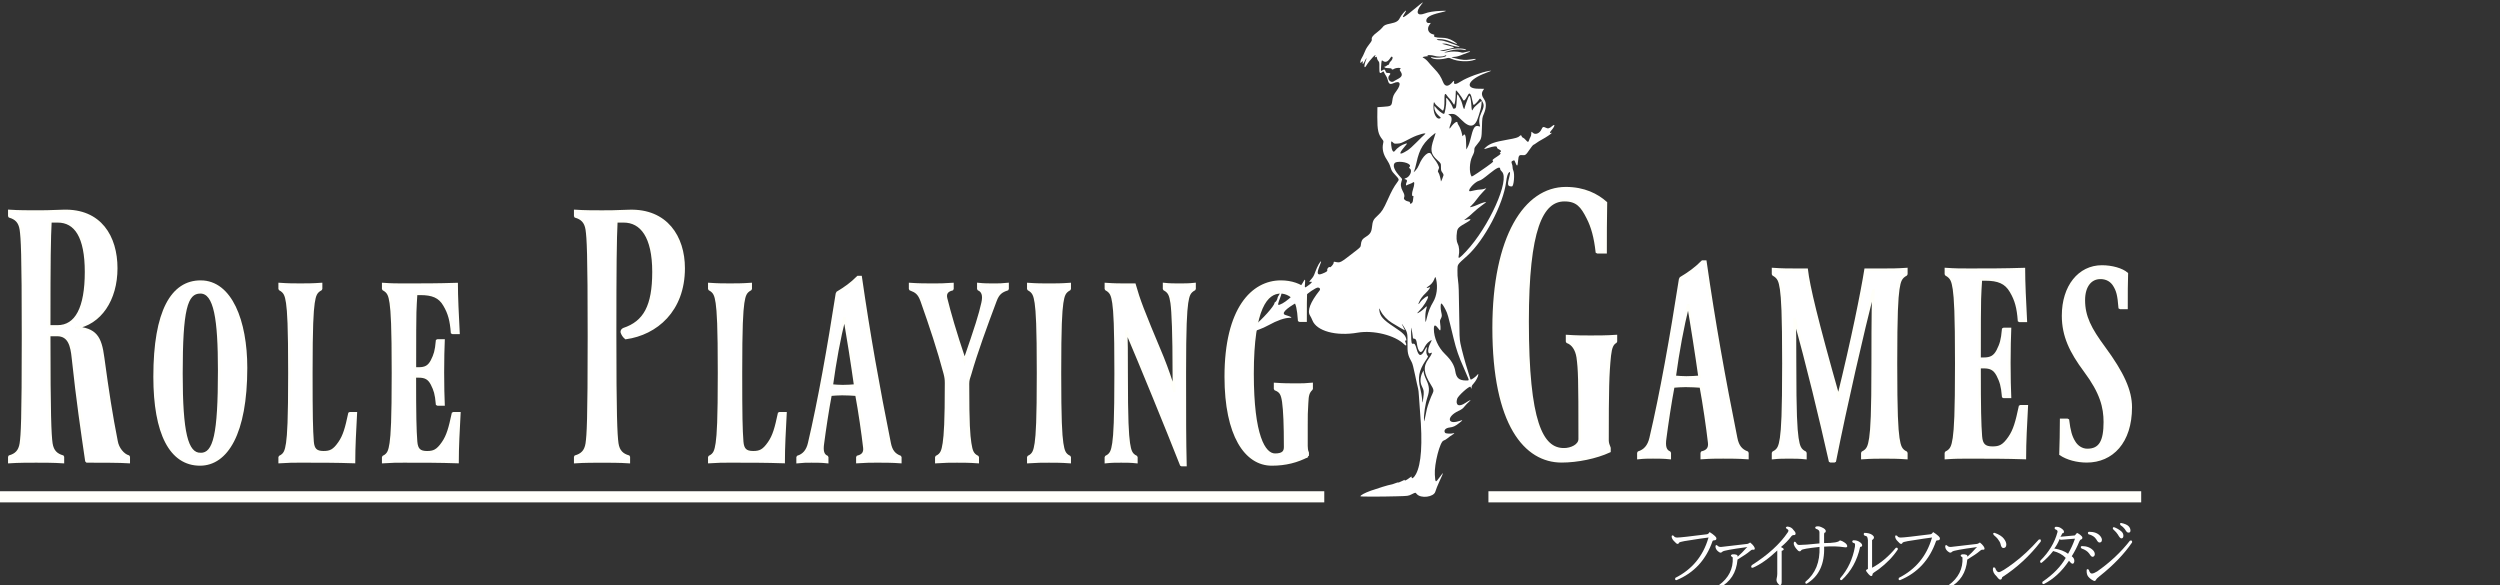 <?xml version="1.0" encoding="UTF-8" standalone="no"?>
<svg
   xmlns:dc="http://purl.org/dc/elements/1.1/"
   xmlns:cc="http://creativecommons.org/ns#"
   xmlns:rdf="http://www.w3.org/1999/02/22-rdf-syntax-ns#"
   xmlns:svg="http://www.w3.org/2000/svg"
   xmlns="http://www.w3.org/2000/svg"
   xmlns:sodipodi="http://sodipodi.sourceforge.net/DTD/sodipodi-0.dtd"
   xmlns:inkscape="http://www.inkscape.org/namespaces/inkscape"
   id="svg8"
   version="1.1"
   viewBox="0 0 108.479 25.4"
   height="96"
   width="410"
   sodipodi:docname="rpgs.svg"
   inkscape:version="0.92.4 (5da689c313, 2019-01-14)">
  <rect x="0" y="0" width="108.479" height="25.4" fill="#333333" stroke="none"/>
  <sodipodi:namedview
     pagecolor="#ffffff"
     bordercolor="#666666"
     borderopacity="1"
     objecttolerance="10"
     gridtolerance="10"
     guidetolerance="10"
     inkscape:pageopacity="0"
     inkscape:pageshadow="2"
     inkscape:window-width="1920"
     inkscape:window-height="1028"
     id="namedview38"
     showgrid="false"
     inkscape:pagecheckerboard="true"
     inkscape:zoom="0.655"
     inkscape:cx="36.641221"
     inkscape:cy="75"
     inkscape:window-x="0"
     inkscape:window-y="28"
     inkscape:window-maximized="1"
     inkscape:current-layer="svg8" />
  <defs
     id="defs2" />
  <g
     transform="matrix(0.882,0,0,0.882,-0.149,-229.848)"
     id="layer1">
    <g
       transform="matrix(1.25,0,0,1.25,-2.846,-70.978)"
       id="text12"
       style="font-style:normal;font-variant:normal;font-weight:normal;font-stretch:extra-condensed;font-size:11.991px;line-height:1.25;font-family:Ferrum;-inkscape-font-specification:'Ferrum, Extra-Condensed';font-variant-ligatures:normal;font-variant-caps:normal;font-variant-numeric:normal;font-feature-settings:normal;text-align:start;letter-spacing:0px;word-spacing:0px;writing-mode:lr-tb;text-anchor:start;fill:#ffffff;fill-opacity:1;stroke:#fffff9;stroke-width:0.1;stroke-miterlimit:4;stroke-dasharray:none;stroke-opacity:1"
       aria-label="Role Playing ">
      <path
         id="path832"
         style="font-style:normal;font-variant:normal;font-weight:normal;font-stretch:extra-condensed;font-size:11.991px;font-family:Ferrum;-inkscape-font-specification:'Ferrum, Extra-Condensed';font-variant-ligatures:normal;font-variant-caps:normal;font-variant-numeric:normal;font-feature-settings:normal;text-align:start;writing-mode:lr-tb;text-anchor:start;fill:#ffffff;stroke:#fffff9;stroke-width:0.1;stroke-miterlimit:4;stroke-dasharray:none;stroke-opacity:1"
         d="m 7.466,283.229 c -0.204,-0.06 -0.42,-0.312 -0.468,-0.6 -0.204,-1.031 -0.348,-1.955 -0.528,-3.286 -0.108,-0.827 -0.3,-1.127 -1.091,-1.187 0.971,-0.156 1.607,-1.091 1.607,-2.338 0,-1.235 -0.624,-2.302 -2.086,-2.254 -0.552,0.024 -0.827,0.024 -1.067,0.024 -0.252,0 -0.719,0 -1.055,-0.024 v 0.192 l 0.012,0.024 c 0.24,0.072 0.396,0.204 0.444,0.516 0.048,0.348 0.084,0.851 0.084,4.209 0,3.358 -0.036,3.861 -0.084,4.209 -0.048,0.312 -0.204,0.444 -0.444,0.516 l -0.012,0.024 v 0.192 c 0.336,-0.024 0.803,-0.024 1.055,-0.024 0.252,0 0.719,0 1.055,0.024 v -0.192 l -0.012,-0.024 C 4.636,283.157 4.48,283.025 4.432,282.714 4.384,282.366 4.348,281.611 4.348,278.445 h 0.312 c 0.48,0 0.576,0.432 0.624,0.911 0.18,1.691 0.36,2.89 0.528,4.041 l 0.024,0.024 c 0.48,0 1.307,0 1.643,0.024 v -0.192 z M 4.672,278.109 H 4.348 c 0,-2.674 0.012,-3.441 0.048,-4.137 h 0.288 c 0.695,0 1.115,0.6 1.115,1.991 0,1.415 -0.384,2.146 -1.127,2.146 z"
         inkscape:connector-curvature="0" />
      <path
         id="path834"
         style="font-style:normal;font-variant:normal;font-weight:normal;font-stretch:extra-condensed;font-size:11.991px;font-family:Ferrum;-inkscape-font-specification:'Ferrum, Extra-Condensed';font-variant-ligatures:normal;font-variant-caps:normal;font-variant-numeric:normal;font-feature-settings:normal;text-align:start;writing-mode:lr-tb;text-anchor:start;fill:#ffffff;stroke:#fffff9;stroke-width:0.1;stroke-miterlimit:4;stroke-dasharray:none;stroke-opacity:1"
         d="m 10.308,276.346 c -1.115,0 -1.811,1.151 -1.811,3.741 0,2.242 0.636,3.453 1.787,3.453 1.043,0 1.811,-1.211 1.811,-3.801 0,-1.847 -0.6,-3.393 -1.787,-3.393 z m 0,6.787 c -0.552,0 -0.755,-0.851 -0.755,-3.166 0,-2.506 0.18,-3.202 0.743,-3.202 0.588,0 0.743,1.067 0.743,3.082 0,2.506 -0.18,3.286 -0.731,3.286 z"
         inkscape:connector-curvature="0" />
      <path
         id="path836"
         style="font-style:normal;font-variant:normal;font-weight:normal;font-stretch:extra-condensed;font-size:11.991px;font-family:Ferrum;-inkscape-font-specification:'Ferrum, Extra-Condensed';font-variant-ligatures:normal;font-variant-caps:normal;font-variant-numeric:normal;font-feature-settings:normal;text-align:start;writing-mode:lr-tb;text-anchor:start;fill:#ffffff;stroke:#fffff9;stroke-width:0.1;stroke-miterlimit:4;stroke-dasharray:none;stroke-opacity:1"
         d="m 14.234,283.421 c 0.791,0 1.403,0 2.11,0.024 0,-0.588 0.036,-1.247 0.072,-1.919 H 16.189 l -0.024,0.012 c -0.12,0.564 -0.204,0.875 -0.396,1.151 -0.216,0.312 -0.36,0.372 -0.624,0.372 -0.288,0 -0.408,-0.108 -0.432,-0.42 -0.036,-0.48 -0.048,-0.995 -0.048,-2.698 0,-1.883 0.036,-2.41 0.084,-2.758 0.048,-0.312 0.096,-0.432 0.288,-0.54 l 0.012,-0.024 v -0.18 c -0.336,0.024 -0.564,0.024 -0.815,0.024 -0.252,0 -0.48,0 -0.815,-0.024 v 0.18 l 0.012,0.024 c 0.192,0.108 0.24,0.228 0.288,0.54 0.048,0.348 0.084,0.875 0.084,2.758 0,1.883 -0.036,2.41 -0.084,2.758 -0.048,0.312 -0.096,0.444 -0.288,0.54 l -0.012,0.024 v 0.18 c 0.336,-0.024 0.564,-0.024 0.815,-0.024 z"
         inkscape:connector-curvature="0" />
      <path
         id="path838"
         style="font-style:normal;font-variant:normal;font-weight:normal;font-stretch:extra-condensed;font-size:11.991px;font-family:Ferrum;-inkscape-font-specification:'Ferrum, Extra-Condensed';font-variant-ligatures:normal;font-variant-caps:normal;font-variant-numeric:normal;font-feature-settings:normal;text-align:start;writing-mode:lr-tb;text-anchor:start;fill:#ffffff;stroke:#fffff9;stroke-width:0.1;stroke-miterlimit:4;stroke-dasharray:none;stroke-opacity:1"
         d="m 18.309,276.466 c -0.252,0 -0.48,0 -0.815,-0.024 v 0.18 l 0.012,0.024 c 0.192,0.108 0.24,0.228 0.288,0.54 0.048,0.348 0.084,0.875 0.084,2.758 0,1.883 -0.036,2.41 -0.084,2.758 -0.048,0.312 -0.096,0.444 -0.288,0.54 l -0.012,0.024 v 0.18 c 0.336,-0.024 0.564,-0.024 0.815,-0.024 0.791,0 1.403,0 2.11,0.024 0,-0.588 0.036,-1.247 0.072,-1.919 h -0.228 l -0.024,0.012 c -0.12,0.564 -0.204,0.875 -0.396,1.151 -0.216,0.312 -0.36,0.372 -0.624,0.372 -0.288,0 -0.408,-0.108 -0.432,-0.42 -0.036,-0.48 -0.048,-0.983 -0.048,-2.566 h 0.156 c 0.252,0 0.396,0.072 0.516,0.3 0.12,0.24 0.168,0.384 0.204,0.791 l 0.024,0.012 h 0.228 c -0.012,-0.276 -0.024,-0.731 -0.024,-1.259 0,-0.528 0.012,-0.983 0.024,-1.259 h -0.228 l -0.024,0.012 c -0.036,0.408 -0.084,0.552 -0.204,0.791 -0.12,0.228 -0.264,0.3 -0.516,0.3 H 18.741 c 0,-2.674 0.012,-2.242 0.048,-2.938 h 0.168 c 0.468,0 0.755,0.108 0.947,0.444 0.192,0.324 0.264,0.612 0.3,1.079 l 0.024,0.012 h 0.228 c -0.036,-0.671 -0.072,-1.463 -0.072,-1.919 -0.743,0.024 -1.331,0.024 -2.074,0.024 z"
         inkscape:connector-curvature="0" />
      <path
         id="path840"
         style="font-style:normal;font-variant:normal;font-weight:normal;font-stretch:extra-condensed;font-size:11.991px;font-family:Ferrum;-inkscape-font-specification:'Ferrum, Extra-Condensed';font-variant-ligatures:normal;font-variant-caps:normal;font-variant-numeric:normal;font-feature-settings:normal;text-align:start;writing-mode:lr-tb;text-anchor:start;fill:#ffffff;stroke:#fffff9;stroke-width:0.1;stroke-miterlimit:4;stroke-dasharray:none;stroke-opacity:1"
         d="m 26.621,278.445 c 0,-2.674 0.012,-3.777 0.048,-4.473 h 0.288 c 0.695,0 1.175,0.6 1.175,1.991 0,1.343 -0.348,1.979 -1.175,2.254 -0.048,0.024 -0.084,0.072 -0.072,0.12 0.036,0.096 0.072,0.156 0.156,0.228 1.199,-0.168 2.278,-1.079 2.278,-2.746 0,-1.235 -0.683,-2.302 -2.146,-2.254 -0.552,0.024 -0.827,0.024 -1.067,0.024 -0.252,0 -0.719,0 -1.055,-0.024 v 0.192 l 0.012,0.024 c 0.24,0.072 0.396,0.204 0.444,0.516 0.048,0.348 0.084,0.851 0.084,4.209 0,3.358 -0.036,3.861 -0.084,4.209 -0.048,0.312 -0.204,0.444 -0.444,0.516 l -0.012,0.024 v 0.192 c 0.336,-0.024 0.803,-0.024 1.055,-0.024 0.252,0 0.719,0 1.055,0.024 v -0.192 l -0.012,-0.024 c -0.24,-0.072 -0.396,-0.204 -0.444,-0.516 -0.048,-0.348 -0.084,-1.103 -0.084,-4.269 z"
         inkscape:connector-curvature="0" />
      <path
         id="path842"
         style="font-style:normal;font-variant:normal;font-weight:normal;font-stretch:extra-condensed;font-size:11.991px;font-family:Ferrum;-inkscape-font-specification:'Ferrum, Extra-Condensed';font-variant-ligatures:normal;font-variant-caps:normal;font-variant-numeric:normal;font-feature-settings:normal;text-align:start;writing-mode:lr-tb;text-anchor:start;fill:#ffffff;stroke:#fffff9;stroke-width:0.1;stroke-miterlimit:4;stroke-dasharray:none;stroke-opacity:1"
         d="m 31.144,283.421 c 0.791,0 1.403,0 2.11,0.024 0,-0.588 0.036,-1.247 0.072,-1.919 H 33.098 l -0.024,0.012 c -0.12,0.564 -0.204,0.875 -0.396,1.151 -0.216,0.312 -0.36,0.372 -0.624,0.372 -0.288,0 -0.408,-0.108 -0.432,-0.42 -0.036,-0.48 -0.048,-0.995 -0.048,-2.698 0,-1.883 0.036,-2.41 0.084,-2.758 0.048,-0.312 0.096,-0.432 0.288,-0.54 l 0.012,-0.024 v -0.18 c -0.336,0.024 -0.564,0.024 -0.815,0.024 -0.252,0 -0.48,0 -0.815,-0.024 v 0.18 l 0.012,0.024 c 0.192,0.108 0.24,0.228 0.288,0.54 0.048,0.348 0.084,0.875 0.084,2.758 0,1.883 -0.036,2.41 -0.084,2.758 -0.048,0.312 -0.096,0.444 -0.288,0.54 l -0.012,0.024 v 0.18 c 0.336,-0.024 0.564,-0.024 0.815,-0.024 z"
         inkscape:connector-curvature="0" />
      <path
         id="path844"
         style="font-style:normal;font-variant:normal;font-weight:normal;font-stretch:extra-condensed;font-size:11.991px;font-family:Ferrum;-inkscape-font-specification:'Ferrum, Extra-Condensed';font-variant-ligatures:normal;font-variant-caps:normal;font-variant-numeric:normal;font-feature-settings:normal;text-align:start;writing-mode:lr-tb;text-anchor:start;fill:#ffffff;stroke:#fffff9;stroke-width:0.1;stroke-miterlimit:4;stroke-dasharray:none;stroke-opacity:1"
         d="m 37.833,283.241 c -0.216,-0.084 -0.348,-0.228 -0.408,-0.54 -0.444,-2.206 -0.815,-4.281 -1.139,-6.535 h -0.108 c -0.264,0.264 -0.504,0.432 -0.803,0.612 l -0.024,0.048 c -0.324,2.086 -0.707,4.245 -1.091,5.876 -0.072,0.312 -0.228,0.468 -0.444,0.54 l -0.012,0.024 v 0.18 c 0.216,-0.024 0.348,-0.024 0.54,-0.024 0.192,0 0.408,0 0.624,0.024 v -0.18 l -0.012,-0.024 c -0.156,-0.072 -0.204,-0.228 -0.156,-0.54 0.06,-0.468 0.192,-1.355 0.3,-1.907 0.156,-0.012 0.288,-0.024 0.456,-0.024 0.204,0 0.408,0.012 0.564,0.024 0.12,0.636 0.252,1.559 0.312,2.086 0.024,0.204 -0.072,0.312 -0.264,0.36 l -0.012,0.024 v 0.18 c 0.336,-0.024 0.54,-0.024 0.791,-0.024 0.252,0 0.564,0 0.899,0.024 v -0.18 z m -2.254,-2.782 c -0.144,0 -0.3,-0.012 -0.432,-0.024 0.132,-0.959 0.288,-1.823 0.504,-2.686 0.12,0.683 0.312,1.907 0.42,2.686 -0.156,0.012 -0.3,0.024 -0.492,0.024 z"
         inkscape:connector-curvature="0" />
      <path
         id="path846"
         style="font-style:normal;font-variant:normal;font-weight:normal;font-stretch:extra-condensed;font-size:11.991px;font-family:Ferrum;-inkscape-font-specification:'Ferrum, Extra-Condensed';font-variant-ligatures:normal;font-variant-caps:normal;font-variant-numeric:normal;font-feature-settings:normal;text-align:start;writing-mode:lr-tb;text-anchor:start;fill:#ffffff;stroke:#fffff9;stroke-width:0.1;stroke-miterlimit:4;stroke-dasharray:none;stroke-opacity:1"
         d="m 41.528,276.466 c -0.192,0 -0.396,0 -0.612,-0.024 v 0.18 l 0.012,0.024 c 0.156,0.072 0.228,0.228 0.156,0.54 -0.108,0.48 -0.24,0.899 -0.707,2.254 -0.384,-1.139 -0.588,-1.859 -0.731,-2.434 -0.048,-0.204 0.048,-0.312 0.24,-0.36 l 0.012,-0.024 v -0.18 c -0.336,0.024 -0.516,0.024 -0.767,0.024 -0.252,0 -0.564,0 -0.899,-0.024 v 0.18 l 0.012,0.024 c 0.216,0.084 0.336,0.156 0.444,0.456 0.36,1.019 0.66,1.919 0.911,2.866 0.036,0.144 0.048,0.228 0.048,0.372 0,1.535 -0.036,2.027 -0.084,2.362 -0.048,0.312 -0.096,0.444 -0.288,0.54 l -0.012,0.024 v 0.18 c 0.336,-0.024 0.564,-0.024 0.815,-0.024 0.252,0 0.48,0 0.815,0.024 v -0.18 l -0.012,-0.024 c -0.192,-0.096 -0.24,-0.228 -0.288,-0.54 -0.048,-0.336 -0.084,-0.695 -0.084,-2.338 0,-0.156 0.036,-0.228 0.084,-0.384 0.252,-0.875 0.612,-1.859 0.995,-2.878 0.108,-0.3 0.252,-0.384 0.468,-0.456 l 0.012,-0.024 v -0.18 c -0.216,0.024 -0.348,0.024 -0.54,0.024 z"
         inkscape:connector-curvature="0" />
      <path
         id="path848"
         style="font-style:normal;font-variant:normal;font-weight:normal;font-stretch:extra-condensed;font-size:11.991px;font-family:Ferrum;-inkscape-font-specification:'Ferrum, Extra-Condensed';font-variant-ligatures:normal;font-variant-caps:normal;font-variant-numeric:normal;font-feature-settings:normal;text-align:start;writing-mode:lr-tb;text-anchor:start;fill:#ffffff;stroke:#fffff9;stroke-width:0.1;stroke-miterlimit:4;stroke-dasharray:none;stroke-opacity:1"
         d="m 44.129,279.944 c 0,-1.883 0.036,-2.41 0.084,-2.758 0.048,-0.312 0.096,-0.432 0.288,-0.54 l 0.012,-0.024 v -0.18 c -0.336,0.024 -0.564,0.024 -0.815,0.024 -0.252,0 -0.48,0 -0.815,-0.024 v 0.18 l 0.012,0.024 c 0.192,0.108 0.24,0.228 0.288,0.54 0.048,0.348 0.084,0.875 0.084,2.758 0,1.883 -0.036,2.41 -0.084,2.758 -0.048,0.312 -0.096,0.444 -0.288,0.54 l -0.012,0.024 v 0.18 c 0.336,-0.024 0.564,-0.024 0.815,-0.024 0.252,0 0.48,0 0.815,0.024 v -0.18 l -0.012,-0.024 c -0.192,-0.096 -0.24,-0.228 -0.288,-0.54 -0.048,-0.348 -0.084,-0.875 -0.084,-2.758 z"
         inkscape:connector-curvature="0" />
      <path
         id="path850"
         style="font-style:normal;font-variant:normal;font-weight:normal;font-stretch:extra-condensed;font-size:11.991px;font-family:Ferrum;-inkscape-font-specification:'Ferrum, Extra-Condensed';font-variant-ligatures:normal;font-variant-caps:normal;font-variant-numeric:normal;font-feature-settings:normal;text-align:start;writing-mode:lr-tb;text-anchor:start;fill:#ffffff;stroke:#fffff9;stroke-width:0.1;stroke-miterlimit:4;stroke-dasharray:none;stroke-opacity:1"
         d="m 46.752,276.466 c -0.252,0 -0.48,0 -0.815,-0.024 v 0.18 l 0.012,0.024 c 0.192,0.108 0.24,0.228 0.288,0.54 0.048,0.348 0.084,0.875 0.084,2.758 0,1.883 -0.036,2.41 -0.084,2.758 -0.048,0.312 -0.096,0.444 -0.288,0.54 l -0.012,0.024 v 0.18 c 0.216,-0.024 0.408,-0.024 0.6,-0.024 0.192,0 0.384,0 0.6,0.024 v -0.18 l -0.012,-0.024 c -0.192,-0.096 -0.24,-0.228 -0.288,-0.54 -0.048,-0.348 -0.084,-0.863 -0.084,-2.758 0,-0.803 0,-1.271 -0.024,-1.691 0.564,1.319 1.643,3.957 2.17,5.3 l 0.024,0.012 h 0.144 c -0.024,-1.031 -0.024,-1.763 -0.024,-3.621 0,-1.859 0.036,-2.41 0.084,-2.758 0.048,-0.312 0.096,-0.432 0.288,-0.54 l 0.012,-0.024 v -0.18 c -0.216,0.024 -0.408,0.024 -0.6,0.024 -0.192,0 -0.384,0 -0.6,-0.024 v 0.18 l 0.012,0.024 c 0.192,0.108 0.24,0.228 0.288,0.54 0.048,0.348 0.084,1.199 0.084,2.758 0,0.288 0,0.372 0.024,0.743 -0.12,-0.432 -0.3,-0.935 -0.468,-1.355 -0.815,-1.943 -0.923,-2.242 -1.103,-2.866 z"
         inkscape:connector-curvature="0" />
      <path
         id="path852"
         style="font-style:normal;font-variant:normal;font-weight:normal;font-stretch:extra-condensed;font-size:11.991px;font-family:Ferrum;-inkscape-font-specification:'Ferrum, Extra-Condensed';font-variant-ligatures:normal;font-variant-caps:normal;font-variant-numeric:normal;font-feature-settings:normal;text-align:start;writing-mode:lr-tb;text-anchor:start;fill:#ffffff;stroke:#fffff9;stroke-width:0.1;stroke-miterlimit:4;stroke-dasharray:none;stroke-opacity:1"
         d="m 53.879,283.205 v -0.12 l -0.012,-0.036 c -0.024,-0.048 -0.036,-0.156 -0.036,-0.24 v -0.803 c 0,-0.372 0,-0.54 0.024,-0.887 0.012,-0.312 0.048,-0.42 0.168,-0.54 l 0.012,-0.024 v -0.18 c -0.252,0.024 -0.36,0.024 -0.612,0.024 -0.252,0 -0.492,0 -0.827,-0.024 v 0.18 l 0.012,0.024 c 0.204,0.084 0.264,0.18 0.312,0.492 0.048,0.348 0.072,0.899 0.072,1.787 0,0.18 -0.084,0.3 -0.396,0.3 -0.432,0 -0.887,-0.743 -0.887,-3.19 0,-2.614 0.564,-3.202 1.103,-3.202 0.216,0 0.444,0.12 0.54,0.276 0.12,0.192 0.156,0.36 0.192,0.827 l 0.024,0.012 h 0.228 c 0,-0.492 0,-0.911 0.012,-1.211 -0.216,-0.192 -0.564,-0.324 -0.983,-0.324 -1.115,0 -2.17,1.055 -2.17,3.741 0,2.314 0.791,3.453 1.811,3.453 0.552,0 0.995,-0.12 1.415,-0.336 z"
         inkscape:connector-curvature="0" />
    </g>
    <path
       id="path109"
       d="m 67.097,285.016 c 0,-0.055 0.209,-0.167 0.521,-0.28 0.294,-0.106 0.909,-0.293 0.971,-0.294 0.029,-6.5e-4 0.121,-0.029 0.206,-0.063 0.084,-0.034 0.156,-0.054 0.16,-0.043 0.004,0.01 0.075,-0.015 0.158,-0.057 0.161,-0.081 0.185,-0.089 0.163,-0.054 -0.035,0.056 0.119,-0.021 0.246,-0.125 0.083,-0.067 0.093,-0.07 0.093,-0.031 0,0.12 0.115,0.041 0.216,-0.149 0.263,-0.494 0.33,-1.5 0.201,-3.045 -0.025,-0.295 -0.051,-0.66 -0.058,-0.81 -0.007,-0.151 -0.027,-0.315 -0.043,-0.365 -0.016,-0.05 -0.08,-0.336 -0.141,-0.635 -0.077,-0.375 -0.129,-0.575 -0.166,-0.642 -0.195,-0.357 -0.218,-0.46 -0.211,-0.953 0.007,-0.459 -0.006,-0.522 -0.159,-0.766 -0.133,-0.213 -0.159,-0.226 -0.053,-0.027 0.046,0.087 0.084,0.165 0.085,0.172 5.46e-4,0.013 -0.273,-0.144 -0.642,-0.369 -0.224,-0.137 -0.439,-0.363 -0.547,-0.576 -0.084,-0.164 -0.084,-0.164 -0.07,-0.044 0.033,0.296 0.185,0.469 0.716,0.818 0.461,0.302 0.585,0.429 0.613,0.628 0.006,0.043 -7.19e-4,0.053 -0.034,0.048 -0.033,-0.005 -0.038,8.3e-4 -0.024,0.033 0.086,0.202 0.066,0.264 -0.049,0.151 -0.451,-0.446 -1.507,-0.709 -2.293,-0.573 -1.058,0.184 -2.017,-0.079 -2.223,-0.611 -0.028,-0.072 -0.08,-0.179 -0.117,-0.236 -0.145,-0.231 0.019,-0.658 0.47,-1.225 0.056,-0.071 0.012,-0.148 -0.084,-0.148 -0.098,0 -0.554,0.309 -0.608,0.411 -0.048,0.093 -0.137,0.162 -0.375,0.295 -0.614,0.343 -0.834,0.58 -0.602,0.647 0.281,0.083 0.362,0.135 0.207,0.135 -0.251,0 -0.628,0.131 -1.043,0.362 -0.142,0.079 -0.35,0.174 -0.461,0.21 -0.245,0.079 -0.43,0.176 -0.832,0.438 -0.168,0.109 -0.308,0.195 -0.313,0.19 -0.01,-0.01 0.65,-0.603 0.853,-0.766 0.44,-0.352 1.039,-1.021 1.041,-1.162 2.65e-4,-0.02 0.019,-0.043 0.042,-0.05 0.039,-0.012 0.111,-0.152 0.112,-0.215 5.1e-5,-0.015 0.029,-0.071 0.065,-0.125 0.036,-0.054 0.071,-0.125 0.078,-0.159 0.007,-0.034 0.022,-0.056 0.034,-0.049 0.03,0.019 0.022,0.141 -0.015,0.24 -0.169,0.441 -0.174,0.481 -0.053,0.438 0.329,-0.116 0.893,-0.651 1.121,-1.064 0.123,-0.222 0.137,-0.218 0.118,0.036 -0.016,0.21 -0.016,0.21 0.101,0.128 0.232,-0.162 0.292,-0.241 0.172,-0.223 -0.084,0.012 -0.084,0.01 0.029,-0.123 0.114,-0.134 0.129,-0.161 0.203,-0.367 0.094,-0.261 0.253,-0.547 0.287,-0.513 0.006,0.007 -0.026,0.103 -0.072,0.215 -0.157,0.386 -0.122,0.489 0.134,0.386 0.213,-0.085 0.257,-0.12 0.24,-0.188 -0.015,-0.06 0.096,-0.175 0.125,-0.13 0.027,0.04 0.191,-0.147 0.191,-0.217 0,-0.054 0.005,-0.057 0.071,-0.044 0.268,0.051 0.22,0.076 0.982,-0.514 0.276,-0.214 0.276,-0.214 0.288,-0.347 0.014,-0.156 0.067,-0.258 0.166,-0.319 0.284,-0.175 0.346,-0.26 0.376,-0.515 0.037,-0.327 0.065,-0.385 0.287,-0.588 0.2,-0.184 0.277,-0.305 0.486,-0.77 0.198,-0.441 0.308,-0.641 0.465,-0.851 0.116,-0.155 0.12,-0.145 -0.142,-0.427 -0.108,-0.117 -0.133,-0.16 -0.184,-0.327 -0.04,-0.131 -0.096,-0.246 -0.174,-0.361 -0.18,-0.265 -0.245,-0.535 -0.19,-0.792 0.028,-0.13 0.027,-0.131 -0.038,-0.214 -0.202,-0.256 -0.246,-0.451 -0.246,-1.096 -2.23e-4,-0.268 0.002,-0.488 0.005,-0.489 0.003,-7.2e-4 0.131,-0.009 0.284,-0.019 0.389,-0.025 0.414,-0.041 0.447,-0.287 0.03,-0.226 0.059,-0.296 0.203,-0.489 0.262,-0.353 0.192,-0.537 -0.146,-0.384 -0.173,0.078 -0.235,0.037 -0.288,-0.187 -0.014,-0.06 -0.049,-0.139 -0.077,-0.177 -0.028,-0.037 -0.067,-0.104 -0.086,-0.149 -0.034,-0.082 -0.034,-0.082 -0.098,-0.035 -0.127,0.094 -0.146,0.063 -0.143,-0.228 0.003,-0.244 -2.2e-5,-0.262 -0.05,-0.315 -0.029,-0.031 -0.058,-0.094 -0.066,-0.14 -0.012,-0.072 -0.019,-0.081 -0.053,-0.062 -0.058,0.031 -0.069,0.026 -0.043,-0.021 0.127,-0.237 -0.272,0.178 -0.425,0.442 -0.115,0.198 -0.131,0.019 -0.023,-0.253 0.064,-0.16 0.019,-0.127 -0.065,0.049 -0.071,0.149 -0.111,0.172 -0.092,0.054 0.013,-0.082 -0.014,-0.078 -0.088,0.013 -0.053,0.065 -0.032,-0.12 0.023,-0.2 0.044,-0.065 0.108,-0.198 0.223,-0.468 0.015,-0.036 0.089,-0.145 0.163,-0.241 0.114,-0.147 0.133,-0.185 0.123,-0.238 -0.019,-0.096 0.056,-0.195 0.265,-0.351 0.101,-0.076 0.215,-0.179 0.252,-0.229 0.086,-0.117 0.147,-0.147 0.403,-0.199 0.283,-0.057 0.389,-0.121 0.464,-0.28 0.059,-0.125 0.275,-0.379 0.3,-0.353 0.008,0.008 -0.026,0.076 -0.075,0.151 -0.184,0.284 -0.046,0.213 0.553,-0.287 0.369,-0.308 0.415,-0.335 0.275,-0.162 -0.295,0.364 -0.214,0.58 0.165,0.437 0.197,-0.074 0.448,-0.115 0.802,-0.13 0.342,-0.015 0.332,-8.3e-4 -0.069,0.093 -0.451,0.106 -0.653,0.226 -0.653,0.389 0,0.086 0.058,0.128 0.156,0.114 0.077,-0.011 0.077,-0.01 0.006,0.083 -0.152,0.2 -0.065,0.426 0.184,0.479 0.058,0.013 0.067,0.021 0.047,0.045 -0.061,0.073 0.078,0.119 0.357,0.119 0.222,1.3e-4 0.394,0.049 0.588,0.166 0.266,0.161 0.217,0.184 -0.091,0.043 -0.222,-0.102 -0.401,-0.143 -0.623,-0.143 -0.119,-1.5e-4 -0.127,0.003 -0.088,0.032 0.025,0.019 0.092,0.033 0.163,0.033 0.08,5.9e-4 0.193,0.027 0.339,0.079 0.12,0.043 0.305,0.108 0.411,0.144 0.105,0.037 0.192,0.075 0.192,0.085 0,0.036 -0.378,-0.042 -0.544,-0.113 -0.058,-0.025 -0.143,-0.04 -0.219,-0.039 -0.095,8.4e-4 -0.111,0.005 -0.069,0.019 0.062,0.02 0.335,0.096 0.479,0.133 0.142,0.036 0.097,0.056 -0.305,0.136 -0.34,0.068 -0.353,0.072 -0.232,0.078 0.096,0.004 0.187,-0.011 0.358,-0.063 0.246,-0.075 0.647,-0.086 0.803,-0.023 0.1,0.041 0.052,0.052 -0.095,0.023 -0.161,-0.032 -0.438,-0.015 -0.625,0.037 -0.347,0.097 -0.338,0.093 -0.252,0.095 0.042,7.2e-4 0.111,-0.009 0.153,-0.022 0.113,-0.034 0.453,-0.028 0.579,0.01 0.094,0.029 0.123,0.029 0.219,0.003 0.154,-0.042 0.278,-0.058 0.263,-0.033 -0.007,0.011 -0.023,0.021 -0.034,0.021 -0.012,0 -0.147,0.051 -0.3,0.114 -0.227,0.093 -0.31,0.116 -0.453,0.126 -0.175,0.013 -0.175,0.013 0.07,0.073 0.337,0.084 0.477,0.093 0.76,0.051 0.255,-0.038 0.307,-0.033 0.184,0.018 -0.275,0.115 -0.83,0.092 -1.139,-0.047 -0.127,-0.057 -0.127,-0.057 -0.296,-0.017 -0.296,0.07 -0.631,0.047 -0.71,-0.05 -0.026,-0.032 -0.023,-0.034 0.026,-0.018 0.187,0.06 0.665,0.021 0.715,-0.059 0.025,-0.04 -0.011,-0.042 -0.083,-0.003 -0.094,0.05 -0.362,0.05 -0.498,-3.2e-4 -0.114,-0.042 -0.424,-0.05 -0.331,-0.008 0.05,0.022 0.042,0.026 -0.08,0.037 -0.13,0.012 -0.2,0.041 -0.146,0.06 0.062,0.022 0.204,0.142 0.261,0.219 0.034,0.046 0.161,0.187 0.281,0.314 0.242,0.254 0.326,0.38 0.45,0.683 0.096,0.233 0.269,0.221 0.478,-0.034 0.042,-0.052 0.071,-0.045 0.058,0.013 -0.034,0.144 0.098,0.132 0.352,-0.034 0.277,-0.181 1.025,-0.457 1.378,-0.508 0.152,-0.022 0.126,-0.007 -0.164,0.1 -0.876,0.32 -1.086,0.777 -0.357,0.777 0.148,0 0.269,0.002 0.269,0.004 -7e-6,0.002 -0.025,0.041 -0.055,0.085 -0.086,0.126 -0.066,0.261 0.064,0.444 0.107,0.15 0.1,0.418 -0.018,0.693 -0.085,0.197 -0.085,0.197 -0.099,0.679 -0.016,0.554 -0.021,0.572 -0.252,0.853 -0.112,0.137 -0.122,0.158 -0.122,0.259 0,0.088 -0.021,0.153 -0.102,0.314 -0.14,0.281 -0.158,0.797 -0.035,0.984 0.01,0.015 0.122,-0.049 0.312,-0.179 0.728,-0.501 0.79,-0.551 0.737,-0.59 -0.045,-0.033 -0.004,-0.072 0.221,-0.217 0.152,-0.098 0.191,-0.149 0.131,-0.173 -0.02,-0.008 -0.017,-0.018 0.011,-0.036 0.064,-0.04 0.044,-0.086 -0.06,-0.136 -0.077,-0.037 -0.099,-0.06 -0.099,-0.101 0,-0.071 -0.167,-0.059 -0.443,0.034 -0.217,0.072 -0.231,0.066 -0.099,-0.048 0.204,-0.176 0.43,-0.253 1.046,-0.361 0.414,-0.072 0.542,-0.11 0.603,-0.177 0.053,-0.058 0.09,-0.054 0.107,0.011 0.008,0.032 0.034,0.06 0.065,0.067 0.028,0.007 0.088,0.057 0.132,0.11 0.099,0.119 0.136,0.122 0.165,0.015 0.012,-0.045 0.042,-0.114 0.067,-0.154 0.028,-0.046 0.044,-0.11 0.044,-0.178 0,-0.106 0,-0.106 0.078,-0.032 0.121,0.114 0.339,0.024 0.424,-0.175 0.051,-0.12 0.094,-0.136 0.204,-0.079 0.114,0.06 0.178,0.044 0.322,-0.079 0.172,-0.146 0.129,0.026 -0.058,0.232 -0.074,0.082 -0.065,0.147 0.013,0.099 0.013,-0.008 0.023,-0.004 0.023,0.007 0,0.028 -0.283,0.219 -0.483,0.325 -0.091,0.048 -0.211,0.123 -0.268,0.166 -0.057,0.043 -0.123,0.085 -0.148,0.093 -0.025,0.008 -0.114,0.117 -0.197,0.242 -0.176,0.262 -0.204,0.283 -0.365,0.266 -0.144,-0.015 -0.173,0.025 -0.194,0.261 -0.028,0.325 -0.049,0.329 -0.165,0.036 -0.017,-0.043 -0.027,-0.046 -0.084,-0.026 -0.083,0.029 -0.096,0.066 -0.056,0.161 0.018,0.042 0.032,0.117 0.032,0.166 0,0.049 0.015,0.119 0.034,0.156 0.082,0.159 0.029,0.786 -0.067,0.786 -0.222,0 -0.236,-0.065 -0.115,-0.525 0.038,-0.143 0.028,-0.214 -0.023,-0.171 -0.065,0.054 -0.113,0.209 -0.147,0.478 -0.14,1.105 -1.07,2.87 -1.909,3.627 -0.512,0.462 -0.477,0.41 -0.485,0.712 -0.005,0.177 0.006,0.36 0.031,0.532 0.031,0.214 0.041,0.499 0.053,1.544 0.013,1.185 0.018,1.299 0.061,1.522 0.055,0.284 0.256,1.025 0.361,1.336 0.041,0.12 0.087,0.271 0.102,0.334 0.015,0.063 0.038,0.115 0.051,0.115 0.045,0 0.237,-0.137 0.301,-0.216 0.063,-0.076 0.065,-0.077 0.065,-0.025 -2.3e-5,0.087 -0.116,0.308 -0.227,0.43 -0.083,0.092 -0.102,0.128 -0.103,0.197 -0.002,0.078 -0.003,0.08 -0.023,0.03 -0.012,-0.03 -0.025,-0.058 -0.03,-0.062 -0.057,-0.057 -0.612,0.441 -0.656,0.589 -0.097,0.326 0.088,0.419 0.408,0.203 0.234,-0.157 0.335,-0.185 0.164,-0.045 -0.053,0.043 -0.144,0.139 -0.203,0.212 -0.093,0.116 -0.134,0.147 -0.315,0.233 -0.567,0.271 -0.548,0.679 0.023,0.499 0.227,-0.072 0.228,-0.069 0.017,0.097 -0.19,0.149 -0.286,0.193 -0.472,0.215 -0.197,0.023 -0.299,0.146 -0.215,0.261 0.031,0.042 0.299,0.055 0.412,0.019 0.074,-0.023 0.037,0.024 -0.066,0.084 -0.057,0.033 -0.155,0.104 -0.218,0.158 -0.063,0.054 -0.154,0.108 -0.203,0.121 -0.178,0.048 -0.463,1.156 -0.43,1.675 0.026,0.409 0.027,0.409 0.233,0.131 0.222,-0.3 0.221,-0.293 -0.009,0.204 -0.08,0.173 -0.17,0.399 -0.2,0.503 -0.078,0.27 -0.717,0.349 -0.916,0.113 -0.068,-0.08 -0.051,-0.081 -0.25,0.017 -0.165,0.082 -0.165,0.082 -0.715,0.097 -0.789,0.022 -1.809,0.022 -1.809,1.6e-4 z m 3.266,-4.285 c 0.048,-0.197 0.196,-0.601 0.281,-0.766 0.073,-0.142 0.06,-0.216 -0.076,-0.431 -0.367,-0.578 -0.397,-0.906 -0.12,-1.279 0.153,-0.205 0.211,-0.353 0.115,-0.293 -0.164,0.102 -0.18,-0.18 -0.027,-0.475 0.093,-0.18 0.09,-0.19 -0.036,-0.1 -0.124,0.09 -0.197,0.184 -0.284,0.367 -0.141,0.298 -0.285,0.175 -0.348,-0.298 -0.018,-0.136 -0.06,-0.197 -0.135,-0.197 -0.028,0 -0.051,-0.011 -0.051,-0.025 0,-0.059 -0.07,-0.491 -0.084,-0.515 -0.008,-0.015 -0.011,0.143 -0.007,0.349 0.008,0.406 0.02,0.461 0.098,0.441 0.073,-0.018 0.113,0.041 0.169,0.249 0.103,0.383 0.227,0.404 0.402,0.069 0.082,-0.157 0.134,-0.2 0.1,-0.083 -0.036,0.126 -0.025,0.269 0.025,0.333 0.054,0.068 0.062,0.044 -0.095,0.28 -0.316,0.476 -0.38,0.825 -0.248,1.354 0.042,0.17 0.081,0.394 0.091,0.526 0.017,0.23 0.017,0.23 0.055,-0.044 0.043,-0.314 0.034,-0.39 -0.07,-0.598 -0.092,-0.183 -0.084,-0.436 0.02,-0.654 0.059,-0.123 0.067,-0.132 0.069,-0.073 0.003,0.107 0.043,0.228 0.151,0.46 0.13,0.279 0.142,0.494 0.043,0.788 -0.113,0.334 -0.199,0.908 -0.174,1.15 0.01,0.092 0.013,0.084 0.05,-0.12 0.022,-0.12 0.061,-0.308 0.087,-0.416 z m 2.04,-1.517 c -0.019,-0.057 -0.122,-0.297 -0.228,-0.534 -0.24,-0.534 -0.36,-0.882 -0.492,-1.425 -0.292,-1.205 -0.291,-1.203 -0.391,-1.406 -0.105,-0.213 -0.195,-0.341 -0.222,-0.314 -0.034,0.034 -0.034,0.251 -2.94e-4,0.396 0.046,0.197 0.044,0.232 -0.017,0.346 -0.044,0.084 -0.049,0.113 -0.034,0.217 0.037,0.264 0.024,0.413 -0.03,0.339 -0.205,-0.279 -0.278,-0.292 -0.278,-0.047 0,0.429 0.21,0.902 0.547,1.23 0.311,0.303 0.461,0.553 0.506,0.843 0.052,0.338 0.188,0.457 0.528,0.459 0.146,7.2e-4 0.146,7.2e-4 0.112,-0.103 z m -2.031,-3.005 c 0.071,-0.293 0.16,-0.513 0.305,-0.756 0.176,-0.295 0.234,-0.733 0.146,-1.114 -0.032,-0.141 -0.044,-0.14 -0.099,0.01 -0.049,0.133 -0.168,0.269 -0.307,0.351 -0.114,0.067 -0.054,0.089 0.083,0.03 0.078,-0.034 -0.052,0.16 -0.197,0.294 -0.145,0.133 -0.249,0.275 -0.319,0.432 -0.059,0.133 -0.038,0.144 0.044,0.024 0.122,-0.178 0.398,-0.374 0.398,-0.284 0,0.119 -0.222,0.475 -0.428,0.687 -0.069,0.07 -0.116,0.128 -0.106,0.128 0.049,-5.1e-4 0.249,-0.138 0.348,-0.238 0.139,-0.142 0.144,-0.14 0.098,0.027 -0.04,0.145 -0.053,0.281 -0.047,0.517 0.004,0.18 0.015,0.166 0.081,-0.107 z m 1.917,-3.236 c 1.134,-1.203 2.186,-3.549 1.764,-3.935 -0.052,-0.048 -0.08,-0.093 -0.08,-0.129 0,-0.133 -0.161,-0.063 -0.511,0.22 -0.33,0.267 -0.422,0.331 -0.518,0.357 -0.261,0.07 -0.668,0.571 -0.421,0.518 0.033,-0.007 0.129,-0.028 0.214,-0.046 0.084,-0.018 0.199,-0.034 0.255,-0.034 0.056,-2.1e-4 0.143,-0.015 0.194,-0.033 0.051,-0.018 0.099,-0.033 0.106,-0.033 0.007,0 -0.067,0.081 -0.165,0.181 -0.098,0.099 -0.238,0.266 -0.311,0.369 -0.073,0.104 -0.185,0.236 -0.249,0.293 -0.066,0.06 -0.097,0.099 -0.072,0.092 0.024,-0.007 0.078,-0.019 0.12,-0.028 0.042,-0.008 0.16,-0.053 0.263,-0.099 0.182,-0.082 0.386,-0.145 0.405,-0.126 0.005,0.004 -0.091,0.081 -0.214,0.167 -0.123,0.087 -0.317,0.248 -0.432,0.357 -0.114,0.11 -0.267,0.239 -0.339,0.287 -0.077,0.051 -0.109,0.082 -0.077,0.074 0.351,-0.092 0.388,-0.041 0.093,0.126 -0.379,0.214 -0.441,0.275 -0.466,0.452 -0.039,0.277 -0.027,0.466 0.038,0.595 0.073,0.145 0.091,0.377 0.046,0.592 -0.035,0.165 0.04,0.119 0.358,-0.217 z m -2.652,-2.393 c 0.025,-0.025 0.044,-0.074 0.044,-0.115 2.87e-4,-0.039 0.009,-0.107 0.019,-0.15 0.017,-0.071 0.014,-0.078 -0.022,-0.069 -0.057,0.015 -0.056,-0.149 0.004,-0.324 0.079,-0.235 0.085,-0.412 0.013,-0.355 -0.033,0.026 -0.111,0.063 -0.173,0.084 -0.063,0.02 -0.123,0.046 -0.135,0.056 -0.062,0.057 -0.066,-0.054 -0.006,-0.175 0.027,-0.054 -0.019,-0.113 -0.087,-0.113 -0.049,0 -0.031,-0.038 0.024,-0.052 0.203,-0.051 0.349,-0.368 0.217,-0.472 -0.057,-0.045 -0.057,-0.046 -0.017,-0.09 0.119,-0.132 -0.296,-0.288 -0.623,-0.235 -0.235,0.039 -0.202,0.313 0.076,0.631 0.058,0.066 0.123,0.14 0.145,0.165 0.037,0.042 0.038,0.052 0.006,0.14 -0.059,0.168 -0.044,0.305 0.054,0.491 0.09,0.169 0.103,0.233 0.067,0.327 -0.028,0.073 0.062,0.157 0.196,0.184 0.083,0.017 0.098,0.027 0.093,0.068 -0.006,0.061 0.045,0.063 0.104,0.004 z m 1.543,-1.334 c 0.012,-0.055 0.002,-0.085 -0.053,-0.16 -0.062,-0.085 -0.067,-0.105 -0.067,-0.27 0,-0.179 0,-0.179 -0.176,-0.338 -0.332,-0.3 -0.365,-0.498 -0.176,-1.048 0.078,-0.227 0.098,-0.306 0.071,-0.285 -0.57,0.44 -0.774,0.762 -0.924,1.458 -0.035,0.159 -0.083,0.337 -0.108,0.394 -0.045,0.104 -0.045,0.104 0.061,-0.009 0.067,-0.072 0.127,-0.166 0.164,-0.258 0.187,-0.467 0.512,-0.748 0.616,-0.533 0.036,0.075 0.109,0.185 0.161,0.246 0.11,0.127 0.232,0.368 0.215,0.423 -0.006,0.021 -0.024,0.068 -0.039,0.105 -0.024,0.059 -0.022,0.075 0.019,0.131 0.036,0.05 0.107,0.309 0.115,0.419 0.002,0.03 0.103,-0.205 0.119,-0.276 z m -1.773,-1.244 c 0.096,-0.061 0.267,-0.213 0.46,-0.41 0.169,-0.172 0.346,-0.342 0.394,-0.38 0.163,-0.126 -0.332,0.004 -0.657,0.172 -0.525,0.271 -0.514,0.267 -0.681,0.278 -0.155,0.01 -0.162,0.008 -0.228,-0.058 -0.084,-0.084 -0.098,-0.059 -0.083,0.135 0.02,0.244 0.099,0.385 0.168,0.296 0.131,-0.168 0.342,-0.313 0.533,-0.365 0.105,-0.029 0.105,-0.027 -0.039,0.142 -0.322,0.379 -0.274,0.447 0.132,0.189 z m 2.953,-0.143 c 0.07,-0.121 0.112,-0.249 0.2,-0.602 0.098,-0.397 0.188,-0.508 0.362,-0.447 0.067,0.023 0.07,0.022 0.056,-0.024 -0.063,-0.213 -0.043,-0.407 0.064,-0.632 0.135,-0.282 0.148,-0.389 0.065,-0.542 -0.094,-0.172 -0.131,-0.197 -0.172,-0.117 -0.039,0.076 -0.229,0.268 -0.265,0.268 -0.014,0 -0.04,-0.083 -0.059,-0.184 -0.068,-0.361 -0.14,-0.462 -0.222,-0.309 -0.157,0.294 -0.208,0.333 -0.262,0.201 -0.037,-0.089 -0.282,-0.412 -0.324,-0.428 -0.011,-0.004 -0.02,0.082 -0.02,0.199 0,0.2 -0.031,0.435 -0.065,0.496 -0.012,0.021 -0.037,-0.004 -0.084,-0.088 -0.037,-0.065 -0.104,-0.152 -0.148,-0.194 -0.044,-0.042 -0.109,-0.12 -0.143,-0.173 -0.087,-0.134 -0.119,-0.06 -0.112,0.261 0.004,0.225 -0.02,0.416 -0.06,0.482 -0.017,0.027 -0.039,0.015 -0.125,-0.067 -0.058,-0.055 -0.14,-0.126 -0.184,-0.157 -0.043,-0.032 -0.092,-0.089 -0.108,-0.128 -0.041,-0.099 -0.061,-0.038 -0.063,0.193 -0.003,0.344 0.162,0.628 0.322,0.555 0.056,-0.025 0.056,-0.025 -0.061,-0.127 -0.133,-0.117 -0.22,-0.279 -0.218,-0.411 7.16e-4,-0.088 7.16e-4,-0.088 0.049,-0.022 0.115,0.157 0.344,0.339 0.426,0.339 0.041,0 0.122,-0.474 0.109,-0.633 -0.007,-0.085 -0.006,-0.155 0.002,-0.155 0.046,0 0.276,0.334 0.312,0.455 0.024,0.082 0.03,0.085 0.094,0.072 0.079,-0.016 0.088,-0.053 0.115,-0.492 0.017,-0.272 0.014,-0.272 0.16,-0.002 0.046,0.084 0.096,0.212 0.111,0.285 0.039,0.185 0.096,0.289 0.106,0.197 0.008,-0.071 0.195,-0.579 0.225,-0.612 0.04,-0.044 0.092,0.155 0.108,0.418 0.019,0.313 0.034,0.351 0.087,0.232 0.021,-0.047 0.081,-0.12 0.133,-0.161 0.052,-0.041 0.133,-0.112 0.18,-0.157 0.047,-0.045 0.09,-0.082 0.095,-0.082 0.031,0 7.04e-4,0.297 -0.044,0.438 -0.029,0.09 -0.073,0.233 -0.098,0.318 -0.16,0.547 -0.416,0.601 -0.835,0.175 -0.239,-0.242 -0.326,-0.296 -0.475,-0.294 -0.14,0.002 -0.215,0.029 -0.144,0.051 0.141,0.045 0.171,0.204 0.083,0.438 -0.078,0.207 -0.076,0.297 0.003,0.177 0.141,-0.213 0.336,-0.347 0.336,-0.231 0,0.024 0.024,0.079 0.054,0.122 0.066,0.097 0.139,0.288 0.17,0.444 0.023,0.117 0.023,0.117 0.066,0.049 0.082,-0.129 0.136,0.056 0.137,0.464 1.29e-4,0.129 0.002,0.235 0.005,0.235 0.003,0 0.029,-0.042 0.058,-0.093 z m -3.619,-3.264 c 0.041,-0.028 0.121,-0.073 0.178,-0.1 0.215,-0.104 0.263,-0.207 0.166,-0.359 -0.066,-0.102 -0.067,-0.11 -0.031,-0.137 0.109,-0.08 -0.204,-0.082 -0.318,-0.002 -0.05,0.035 -0.108,0.026 -0.108,-0.016 0,-0.017 -0.047,-0.027 -0.133,-0.029 -0.162,-0.004 -0.217,-0.021 -0.217,-0.063 0,-0.018 0.011,-0.026 0.024,-0.018 0.013,0.008 0.045,-0.004 0.071,-0.029 0.026,-0.024 0.067,-0.047 0.091,-0.052 0.027,-0.004 0.046,-0.028 0.051,-0.062 0.004,-0.03 0.03,-0.074 0.058,-0.098 0.079,-0.068 0.13,-0.182 0.099,-0.221 -0.038,-0.046 -0.047,-0.041 -0.126,0.075 -0.108,0.158 -0.229,0.198 -0.339,0.112 -0.068,-0.054 -0.071,-0.044 -0.094,0.294 -0.015,0.217 -0.015,0.217 0.062,0.17 0.104,-0.064 0.116,-0.061 0.157,0.04 0.034,0.084 0.039,0.088 0.134,0.088 0.114,0 0.131,0.04 0.053,0.123 -0.14,0.149 0.056,0.4 0.224,0.287 z"
       style="fill:#ffffff;stroke-width:0.022"
       inkscape:connector-curvature="0" />
    <g
       transform="matrix(1.25,0,0,1.25,-23.364,-70.978)"
       id="text117"
       style="font-style:normal;font-weight:normal;font-size:12.735px;line-height:1.25;font-family:sans-serif;letter-spacing:0px;word-spacing:0px;fill:#ffffff;fill-opacity:1;stroke:#fffff9;stroke-width:0.1;stroke-miterlimit:4;stroke-dasharray:none;stroke-opacity:1"
       aria-label="Games">
      <path
         id="path821"
         style="font-style:normal;font-variant:normal;font-weight:normal;font-stretch:normal;font-family:Ferrum;-inkscape-font-specification:Ferrum;fill:#ffffff;stroke:#fffff9;stroke-width:0.1;stroke-miterlimit:4;stroke-dasharray:none;stroke-opacity:1"
         d="m 80.375,282.945 c -0.866,0 -1.426,-1.057 -1.426,-5.03 0,-3.642 0.56,-4.776 1.452,-4.776 0.497,0 0.688,0.242 0.917,0.7 0.178,0.344 0.293,0.764 0.357,1.337 l 0.025,0.013 h 0.318 c 0,-0.522 0,-1.414 0.013,-1.948 -0.344,-0.306 -0.853,-0.573 -1.579,-0.573 -1.592,0 -2.84,1.91 -2.84,5.502 0,3.821 1.261,5.247 2.674,5.247 0.624,0 1.363,-0.153 1.885,-0.395 v -0.127 l -0.013,-0.038 c -0.025,-0.051 -0.064,-0.166 -0.064,-0.255 0,-2.025 0.013,-2.611 0.089,-3.349 0.038,-0.331 0.102,-0.458 0.229,-0.535 l 0.013,-0.025 v -0.204 c -0.357,0.025 -0.726,0.025 -0.993,0.025 -0.267,0 -0.573,0 -0.93,-0.025 v 0.204 l 0.013,0.025 c 0.204,0.076 0.357,0.28 0.408,0.611 0.064,0.497 0.076,0.751 0.076,3.209 0,0.255 -0.331,0.408 -0.624,0.408 z"
         inkscape:connector-curvature="0" />
      <path
         id="path823"
         style="font-style:normal;font-variant:normal;font-weight:normal;font-stretch:normal;font-family:Ferrum;-inkscape-font-specification:Ferrum;fill:#ffffff;stroke:#fffff9;stroke-width:0.1;stroke-miterlimit:4;stroke-dasharray:none;stroke-opacity:1"
         d="m 87.588,283.072 c -0.229,-0.089 -0.369,-0.242 -0.433,-0.573 -0.471,-2.343 -0.866,-4.546 -1.21,-6.941 h -0.115 c -0.28,0.28 -0.535,0.458 -0.853,0.649 l -0.025,0.051 c -0.344,2.216 -0.751,4.508 -1.159,6.24 -0.076,0.331 -0.242,0.497 -0.471,0.573 l -0.013,0.025 v 0.191 c 0.229,-0.025 0.369,-0.025 0.573,-0.025 0.204,0 0.433,0 0.662,0.025 v -0.191 l -0.013,-0.025 c -0.166,-0.076 -0.216,-0.242 -0.166,-0.573 0.064,-0.497 0.204,-1.439 0.318,-2.025 0.166,-0.013 0.306,-0.025 0.484,-0.025 0.216,0 0.433,0.013 0.599,0.025 0.127,0.675 0.267,1.656 0.331,2.216 0.025,0.216 -0.076,0.331 -0.28,0.382 l -0.013,0.025 v 0.191 c 0.357,-0.025 0.573,-0.025 0.841,-0.025 0.267,0 0.599,0 0.955,0.025 v -0.191 z m -2.394,-2.955 c -0.153,0 -0.318,-0.013 -0.458,-0.025 0.14,-1.019 0.306,-1.936 0.535,-2.853 0.127,0.726 0.331,2.025 0.446,2.853 -0.166,0.013 -0.318,0.025 -0.522,0.025 z"
         inkscape:connector-curvature="0" />
      <path
         id="path825"
         style="font-style:normal;font-variant:normal;font-weight:normal;font-stretch:normal;font-family:Ferrum;-inkscape-font-specification:Ferrum;fill:#ffffff;stroke:#fffff9;stroke-width:0.1;stroke-miterlimit:4;stroke-dasharray:none;stroke-opacity:1"
         d="m 91.181,280.882 c -0.866,-3.056 -1.172,-4.355 -1.248,-5.005 h -0.458 c -0.267,0 -0.509,0 -0.866,-0.025 v 0.191 l 0.013,0.025 c 0.204,0.115 0.255,0.242 0.306,0.573 0.051,0.369 0.089,0.93 0.089,2.929 0,1.999 -0.038,2.56 -0.089,2.929 -0.051,0.331 -0.102,0.471 -0.306,0.573 l -0.013,0.025 v 0.191 c 0.229,-0.025 0.433,-0.025 0.637,-0.025 0.204,0 0.408,0 0.637,0.025 v -0.191 l -0.013,-0.025 c -0.204,-0.102 -0.255,-0.242 -0.306,-0.573 -0.051,-0.369 -0.089,-0.917 -0.089,-2.929 0,-0.853 0,-1.286 -0.025,-1.796 0.522,1.847 1.019,3.935 1.401,5.629 l 0.025,0.013 h 0.14 l 0.025,-0.013 c 0.446,-2.241 1.082,-5.005 1.528,-6.762 -0.025,0.369 -0.038,0.93 -0.038,2.929 0,1.999 -0.038,2.56 -0.089,2.929 -0.051,0.331 -0.102,0.471 -0.306,0.573 l -0.013,0.025 v 0.191 c 0.357,-0.025 0.599,-0.025 0.866,-0.025 0.267,0 0.509,0 0.866,0.025 v -0.191 l -0.013,-0.025 c -0.204,-0.102 -0.255,-0.242 -0.306,-0.573 -0.051,-0.369 -0.089,-0.93 -0.089,-2.929 0,-1.999 0.038,-2.56 0.089,-2.929 0.051,-0.331 0.102,-0.458 0.306,-0.573 l 0.013,-0.025 v -0.191 c -0.357,0.025 -0.599,0.025 -0.866,0.025 h -0.739 c -0.14,0.879 -0.509,2.725 -1.07,5.005 z"
         inkscape:connector-curvature="0" />
      <path
         id="path827"
         style="font-style:normal;font-variant:normal;font-weight:normal;font-stretch:normal;font-family:Ferrum;-inkscape-font-specification:Ferrum;fill:#ffffff;stroke:#fffff9;stroke-width:0.1;stroke-miterlimit:4;stroke-dasharray:none;stroke-opacity:1"
         d="m 96.278,275.877 c -0.267,0 -0.509,0 -0.866,-0.025 v 0.191 l 0.013,0.025 c 0.204,0.115 0.255,0.242 0.306,0.573 0.051,0.369 0.089,0.93 0.089,2.929 0,1.999 -0.038,2.56 -0.089,2.929 -0.051,0.331 -0.102,0.471 -0.306,0.573 l -0.013,0.025 v 0.191 c 0.357,-0.025 0.599,-0.025 0.866,-0.025 0.841,0 1.49,0 2.241,0.025 0,-0.624 0.038,-1.324 0.076,-2.038 h -0.242 l -0.025,0.013 c -0.127,0.599 -0.216,0.93 -0.42,1.223 -0.229,0.331 -0.382,0.395 -0.662,0.395 -0.306,0 -0.433,-0.115 -0.458,-0.446 -0.038,-0.509 -0.051,-1.044 -0.051,-2.725 h 0.166 c 0.267,0 0.42,0.076 0.548,0.318 0.127,0.255 0.178,0.408 0.216,0.841 l 0.025,0.013 h 0.242 c -0.013,-0.293 -0.025,-0.777 -0.025,-1.337 0,-0.56 0.013,-1.044 0.025,-1.337 h -0.242 l -0.025,0.013 c -0.038,0.433 -0.089,0.586 -0.216,0.841 -0.127,0.242 -0.28,0.318 -0.548,0.318 h -0.166 c 0,-2.84 0.013,-2.381 0.051,-3.12 h 0.178 c 0.497,0 0.802,0.115 1.006,0.471 0.204,0.344 0.28,0.649 0.318,1.146 l 0.025,0.013 h 0.242 c -0.038,-0.713 -0.076,-1.554 -0.076,-2.038 -0.79,0.025 -1.414,0.025 -2.203,0.025 z"
         inkscape:connector-curvature="0" />
      <path
         id="path829"
         style="font-style:normal;font-variant:normal;font-weight:normal;font-stretch:normal;font-family:Ferrum;-inkscape-font-specification:Ferrum;fill:#ffffff;stroke:#fffff9;stroke-width:0.1;stroke-miterlimit:4;stroke-dasharray:none;stroke-opacity:1"
         d="m 101.489,276.195 c 0.267,0 0.446,0.127 0.548,0.293 0.127,0.204 0.178,0.382 0.216,0.879 l 0.025,0.013 h 0.242 c 0,-0.522 0,-1.032 0.013,-1.35 -0.191,-0.166 -0.586,-0.28 -0.981,-0.28 -0.891,0 -1.528,0.777 -1.528,1.936 0,0.802 0.306,1.426 0.866,2.178 0.637,0.853 0.777,1.426 0.777,2.012 0,0.739 -0.178,1.095 -0.688,1.095 -0.229,0 -0.42,-0.14 -0.522,-0.318 -0.127,-0.204 -0.191,-0.433 -0.242,-0.853 l -0.025,-0.013 h -0.242 c 0,0.369 -0.013,1.032 -0.025,1.35 0.267,0.178 0.649,0.28 1.032,0.28 0.993,0 1.732,-0.751 1.732,-2.127 0,-0.649 -0.306,-1.337 -1.057,-2.356 -0.535,-0.726 -0.79,-1.21 -0.79,-1.859 0,-0.573 0.28,-0.879 0.649,-0.879 z"
         inkscape:connector-curvature="0" />
    </g>
    <path
       id="path121"
       d="M 0.169,285.04 H 65.319"
       style="fill:#ffffff;stroke:#fffffb;stroke-width:0.548;stroke-linecap:butt;stroke-linejoin:miter;stroke-miterlimit:4;stroke-dasharray:none;stroke-opacity:1"
       inkscape:connector-curvature="0" />
    <path
       id="path14"
       d="M 73.395,285.04 H 105.509"
       style="fill:#ffffff;stroke:#fffffb;stroke-width:0.548;stroke-linecap:butt;stroke-linejoin:miter;stroke-miterlimit:4;stroke-dasharray:none;stroke-opacity:1"
       inkscape:connector-curvature="0" />
    <g
       style="fill:#ffffff"
       transform="matrix(0.773,0,0,0.773,28.225,65.001)"
       id="g1090">
      <path
         id="path1042"
         style="font-style:normal;font-variant:normal;font-weight:normal;font-stretch:normal;font-size:medium;line-height:125%;font-family:'MS Gothic';-inkscape-font-specification:'MS Mincho Bold';letter-spacing:-5.08px;word-spacing:0px;fill:#ffffff;fill-opacity:1;stroke:none;stroke-width:0.265"
         d="m 72.414,287.25 c -0.211,0.023 -0.715,0.099 -1.511,0.226 -0.197,0.034 -0.31,0.069 -0.339,0.103 -0.014,0.049 -0.046,0.074 -0.097,0.074 -0.042,0 -0.109,-0.052 -0.2,-0.157 -0.104,-0.097 -0.161,-0.197 -0.172,-0.301 0,-0.092 0.045,-0.108 0.136,-0.05 0.034,0.07 0.108,0.104 0.222,0.104 0.17,0 0.8,-0.07 1.888,-0.209 0.065,-0.01 0.122,-0.056 0.169,-0.141 0.127,0.076 0.242,0.161 0.343,0.255 0.061,0.057 0.091,0.109 0.091,0.157 0,0.076 -0.049,0.115 -0.147,0.115 -0.052,1e-5 -0.084,0.015 -0.097,0.043 -0.415,1.2 -1.181,2.031 -2.299,2.493 -0.084,0 -0.107,-0.05 -0.068,-0.149 1.058,-0.535 1.756,-1.373 2.093,-2.516 0.029,-0.042 0.025,-0.058 -0.011,-0.047 z"
         inkscape:connector-curvature="0" />
      <path
         id="path1044"
         style="font-style:normal;font-variant:normal;font-weight:normal;font-stretch:normal;font-size:medium;line-height:125%;font-family:'MS Gothic';-inkscape-font-specification:'MS Mincho Bold';letter-spacing:-5.08px;word-spacing:0px;fill:#ffffff;fill-opacity:1;stroke:none;stroke-width:0.265"
         d="m 73.093,290.286 c 0.633,-0.459 0.929,-1.05 0.89,-1.772 -0.141,-0.087 -0.15,-0.153 -0.026,-0.198 0.253,-0.012 0.364,0.04 0.334,0.157 0.202,-0.178 0.389,-0.366 0.559,-0.564 0.072,-0.043 0.077,-0.059 0.013,-0.048 -0.958,0.128 -1.468,0.222 -1.528,0.282 -0.039,0.046 -0.085,0.069 -0.138,0.069 -0.031,1e-5 -0.083,-0.031 -0.158,-0.093 -0.092,-0.081 -0.144,-0.173 -0.155,-0.278 0,-0.115 0.04,-0.144 0.12,-0.085 0.06,0.07 0.146,0.1 0.258,0.089 0.404,-0.047 0.956,-0.111 1.657,-0.193 0.042,-0.01 0.099,-0.039 0.173,-0.088 0.099,0.079 0.175,0.154 0.226,0.227 0.047,0.068 0.07,0.124 0.07,0.168 0,0.053 -0.046,0.074 -0.14,0.062 -0.054,0 -0.114,0.032 -0.179,0.097 -0.13,0.116 -0.39,0.294 -0.781,0.533 -0.07,0.829 -0.451,1.424 -1.141,1.784 -0.085,0 -0.103,-0.049 -0.055,-0.147 z"
         inkscape:connector-curvature="0" />
      <path
         id="path1046"
         style="font-style:normal;font-variant:normal;font-weight:normal;font-stretch:normal;font-size:medium;line-height:125%;font-family:'MS Gothic';-inkscape-font-specification:'MS Mincho Bold';letter-spacing:-5.08px;word-spacing:0px;fill:#ffffff;fill-opacity:1;stroke:none;stroke-width:0.265"
         d="m 77.098,288.098 c 0,0.653 0,1.311 0,1.976 0,0.135 -0.034,0.202 -0.102,0.202 -0.044,0 -0.098,-0.044 -0.161,-0.132 -0.061,-0.087 -0.08,-0.181 -0.058,-0.284 0.028,-0.118 0.041,-0.216 0.041,-0.294 0,-0.513 0,-1.011 0,-1.495 -0.549,0.521 -1.068,0.888 -1.558,1.102 -0.114,0 -0.135,-0.056 -0.063,-0.168 1.029,-0.651 1.793,-1.348 2.291,-2.09 0.034,-0.047 0.047,-0.092 0.037,-0.136 -0.006,-0.022 -0.044,-0.053 -0.113,-0.093 -0.076,-0.063 -0.06,-0.109 0.046,-0.137 0.178,0.013 0.309,0.088 0.395,0.224 0.088,0.089 0.131,0.163 0.131,0.222 0,0.076 -0.046,0.109 -0.14,0.097 -0.035,1e-5 -0.072,0.018 -0.112,0.055 -0.182,0.246 -0.408,0.482 -0.68,0.706 0.22,0.099 0.235,0.18 0.045,0.244 z"
         inkscape:connector-curvature="0" />
      <path
         id="path1048"
         style="font-style:normal;font-variant:normal;font-weight:bold;font-stretch:normal;font-size:16px;line-height:125%;font-family:'MS Mincho';-inkscape-font-specification:'MS Mincho Bold';letter-spacing:-3.46px;word-spacing:0px;fill:#ffffff;fill-opacity:1;stroke:none;stroke-width:0.265"
         d="m 79.799,287.825 c 0.04,1.109 -0.331,1.897 -1.113,2.364 -0.075,0 -0.1,-0.042 -0.074,-0.126 0.635,-0.519 0.933,-1.258 0.894,-2.217 -0.746,0.08 -1.131,0.148 -1.155,0.205 -0.029,0.05 -0.066,0.075 -0.112,0.075 -0.043,0 -0.085,-0.024 -0.126,-0.071 -0.175,-0.181 -0.257,-0.333 -0.247,-0.457 0.021,-0.104 0.068,-0.115 0.144,-0.032 0.049,0.104 0.115,0.156 0.198,0.156 0.232,0 0.664,-0.033 1.295,-0.1 0,-0.265 0,-0.502 0,-0.712 0,-0.105 -0.076,-0.178 -0.229,-0.22 -0.058,-0.061 -0.055,-0.107 0.006,-0.138 0.097,-0.036 0.211,-0.025 0.343,0.034 0.197,0.081 0.29,0.167 0.28,0.258 -2.4e-5,0.062 -0.025,0.094 -0.076,0.094 -0.019,0.011 -0.029,0.055 -0.029,0.13 -2.5e-5,0.175 -2.5e-5,0.353 0,0.533 0.598,0 0.933,-0.058 1.006,-0.175 0.104,0.026 0.198,0.069 0.281,0.129 0.124,0.079 0.186,0.161 0.186,0.248 0,0.065 -0.062,0.085 -0.185,0.062 -0.368,-0.058 -0.798,-0.071 -1.288,-0.037 z"
         inkscape:connector-curvature="0" />
      <path
         id="path1050"
         style="font-style:normal;font-variant:normal;font-weight:bold;font-stretch:normal;font-size:16px;line-height:125%;font-family:'MS Mincho';-inkscape-font-specification:'MS Mincho Bold';letter-spacing:-3.46px;word-spacing:0px;fill:#ffffff;fill-opacity:1;stroke:none;stroke-width:0.265"
         d="m 82.629,289.581 c -0.108,-0.126 -0.162,-0.201 -0.162,-0.224 0,-0.046 0.04,-0.081 0.12,-0.104 0,-0.141 0,-0.751 0,-1.832 -0.01,-0.1 -0.026,-0.172 -0.049,-0.217 -0.018,-0.031 -0.073,-0.057 -0.166,-0.079 -0.067,-0.065 -0.07,-0.123 -0.009,-0.174 0.205,0 0.372,0.043 0.5,0.13 0.073,0.057 0.109,0.11 0.109,0.159 0,0.064 -0.04,0.12 -0.12,0.167 0,0.565 0,1.154 0,1.765 0.555,-0.297 1.058,-0.72 1.51,-1.269 0.096,-0.029 0.138,0.006 0.126,0.106 -0.297,0.453 -0.704,0.874 -1.221,1.264 -0.256,0.166 -0.384,0.263 -0.384,0.293 0,0.088 -0.029,0.132 -0.087,0.132 -0.043,0 -0.098,-0.039 -0.166,-0.117 z m -0.537,-1.737 c -0.187,0.861 -0.578,1.565 -1.171,2.113 -0.091,0.014 -0.125,-0.025 -0.101,-0.117 0.489,-0.557 0.803,-1.228 0.941,-2.01 0.01,-0.114 0.009,-0.178 -0.003,-0.191 -0.025,-0.029 -0.063,-0.048 -0.117,-0.058 -0.07,-0.052 -0.07,-0.105 0,-0.157 0.176,-0.013 0.33,0.034 0.461,0.139 0.079,0.061 0.118,0.122 0.118,0.184 0,0.065 -0.043,0.097 -0.129,0.097 z"
         inkscape:connector-curvature="0" />
      <path
         id="path1052"
         style="font-style:normal;font-variant:normal;font-weight:bold;font-stretch:normal;font-size:16px;line-height:125%;font-family:'MS Mincho';-inkscape-font-specification:'MS Mincho Bold';letter-spacing:-3.46px;word-spacing:0px;fill:#ffffff;fill-opacity:1;stroke:none;stroke-width:0.265"
         d="m 86.639,287.25 c -0.211,0.023 -0.715,0.099 -1.511,0.226 -0.197,0.034 -0.31,0.069 -0.339,0.103 -0.014,0.049 -0.046,0.074 -0.097,0.074 -0.042,0 -0.109,-0.052 -0.2,-0.157 -0.104,-0.097 -0.161,-0.197 -0.172,-0.301 0,-0.092 0.045,-0.108 0.136,-0.05 0.034,0.07 0.108,0.104 0.222,0.104 0.17,0 0.8,-0.07 1.888,-0.209 0.065,-0.01 0.122,-0.056 0.169,-0.141 0.127,0.076 0.242,0.161 0.343,0.255 0.061,0.057 0.091,0.109 0.091,0.157 0,0.076 -0.049,0.115 -0.147,0.115 -0.052,1e-5 -0.084,0.015 -0.097,0.043 -0.415,1.2 -1.181,2.031 -2.299,2.493 -0.084,0 -0.107,-0.05 -0.068,-0.149 1.058,-0.535 1.756,-1.373 2.093,-2.516 0.029,-0.042 0.025,-0.058 -0.011,-0.047 z"
         inkscape:connector-curvature="0" />
      <path
         id="path1054"
         style="font-style:normal;font-variant:normal;font-weight:bold;font-stretch:normal;font-size:16px;line-height:125%;font-family:'MS Mincho';-inkscape-font-specification:'MS Mincho Bold';letter-spacing:-3.46px;word-spacing:0px;fill:#ffffff;fill-opacity:1;stroke:none;stroke-width:0.265"
         d="m 87.715,290.286 c 0.633,-0.459 0.929,-1.05 0.89,-1.772 -0.141,-0.087 -0.15,-0.153 -0.026,-0.198 0.253,-0.012 0.364,0.04 0.334,0.157 0.202,-0.178 0.389,-0.366 0.559,-0.564 0.072,-0.043 0.077,-0.059 0.013,-0.048 -0.958,0.128 -1.468,0.222 -1.528,0.282 -0.039,0.046 -0.085,0.069 -0.138,0.069 -0.031,1e-5 -0.083,-0.031 -0.158,-0.093 -0.092,-0.081 -0.144,-0.173 -0.155,-0.278 0,-0.115 0.04,-0.144 0.12,-0.085 0.06,0.07 0.146,0.1 0.258,0.089 0.404,-0.047 0.956,-0.111 1.657,-0.193 0.042,-0.01 0.099,-0.039 0.173,-0.088 0.099,0.079 0.175,0.154 0.226,0.227 0.047,0.068 0.07,0.124 0.07,0.168 0,0.053 -0.046,0.074 -0.14,0.062 -0.054,0 -0.114,0.032 -0.179,0.097 -0.13,0.116 -0.39,0.294 -0.781,0.533 -0.07,0.829 -0.451,1.424 -1.141,1.784 -0.085,0 -0.103,-0.049 -0.055,-0.147 z"
         inkscape:connector-curvature="0" />
      <path
         id="path1056"
         style="font-style:normal;font-variant:normal;font-weight:bold;font-stretch:normal;font-size:16px;line-height:125%;font-family:'MS Mincho';-inkscape-font-specification:'MS Mincho Bold';letter-spacing:-3.46px;word-spacing:0px;fill:#ffffff;fill-opacity:1;stroke:none;stroke-width:0.265"
         d="m 90.682,289.173 c 0.066,0.186 0.144,0.279 0.235,0.279 0.112,0 0.43,-0.196 0.954,-0.587 0.527,-0.393 1.057,-0.888 1.59,-1.486 0.116,-0.041 0.157,0.002 0.123,0.129 -0.698,0.906 -1.514,1.66 -2.449,2.262 -0.008,0.037 -0.018,0.069 -0.03,0.097 -0.017,0.04 -0.049,0.059 -0.098,0.059 -0.052,0 -0.125,-0.064 -0.217,-0.192 -0.184,-0.171 -0.266,-0.34 -0.246,-0.506 0,-0.084 0.046,-0.102 0.138,-0.055 z m 0.713,-1.478 c 0,0.146 -0.064,0.22 -0.192,0.22 -0.083,0 -0.142,-0.085 -0.175,-0.253 -0.02,-0.092 -0.083,-0.205 -0.189,-0.34 -0.059,-0.068 -0.141,-0.147 -0.245,-0.236 -0.063,-0.102 -0.042,-0.146 0.063,-0.134 0.271,0.097 0.463,0.218 0.577,0.363 0.108,0.138 0.161,0.264 0.161,0.38 z"
         inkscape:connector-curvature="0" />
      <path
         id="path1058"
         style="font-style:normal;font-variant:normal;font-weight:normal;font-stretch:normal;font-size:medium;line-height:125%;font-family:'MS Gothic';-inkscape-font-specification:'MS Mincho Bold';letter-spacing:-5.27px;word-spacing:0px;fill:#ffffff;fill-opacity:1;stroke:none;stroke-width:0.265"
         d="m 95.176,288.543 c -0.207,-0.211 -0.473,-0.356 -0.799,-0.435 -0.211,0.271 -0.457,0.522 -0.738,0.752 -0.088,0 -0.114,-0.047 -0.078,-0.142 0.548,-0.545 0.911,-1.146 1.088,-1.805 0.03,-0.088 -0.017,-0.151 -0.14,-0.19 -0.057,-0.051 -0.055,-0.102 0.004,-0.154 0.125,-0.013 0.231,0.006 0.318,0.056 0.156,0.091 0.234,0.174 0.234,0.25 0,0.065 -0.029,0.097 -0.087,0.097 -0.012,0 -0.025,0.015 -0.038,0.046 -0.03,0.07 -0.064,0.13 -0.101,0.18 0.297,-0.023 0.603,-0.051 0.917,-0.085 0.041,-0.038 0.087,-0.091 0.139,-0.16 0.074,0.028 0.153,0.078 0.235,0.15 0.071,0.055 0.106,0.107 0.106,0.157 0,0.058 -0.028,0.095 -0.085,0.112 -0.042,0.01 -0.08,0.055 -0.114,0.135 -0.12,0.304 -0.279,0.614 -0.477,0.932 0.12,0.087 0.175,0.194 0.164,0.32 -0.013,0.104 -0.051,0.156 -0.116,0.156 -0.053,0 -0.127,-0.064 -0.222,-0.192 -0.444,0.67 -0.978,1.166 -1.602,1.487 -0.095,0 -0.123,-0.049 -0.085,-0.147 0.68,-0.466 1.172,-0.971 1.476,-1.517 z m 0.15,-0.262 c 0.173,-0.297 0.314,-0.603 0.424,-0.916 0.018,-0.027 0.019,-0.042 0.003,-0.044 -0.325,0.023 -0.62,0.047 -0.887,0.07 -0.052,-0.015 -0.076,-0.032 -0.074,-0.052 -0.112,0.264 -0.227,0.466 -0.344,0.606 0.373,0.063 0.665,0.175 0.877,0.337 z"
         inkscape:connector-curvature="0" />
      <path
         id="path1060"
         style="font-style:normal;font-variant:normal;font-weight:normal;font-stretch:normal;font-size:medium;line-height:125%;font-family:'MS Gothic';-inkscape-font-specification:'MS Mincho Bold';letter-spacing:-1.49px;word-spacing:0px;fill:#ffffff;fill-opacity:1;stroke:none;stroke-width:0.265"
         d="m 99.297,286.803 c 0,0.088 -0.039,0.132 -0.117,0.132 -0.053,0 -0.093,-0.016 -0.12,-0.048 -0.043,-0.05 -0.084,-0.11 -0.125,-0.18 -0.066,-0.088 -0.159,-0.173 -0.279,-0.254 -0.039,-0.088 -0.024,-0.132 0.046,-0.132 0.243,0.049 0.407,0.124 0.492,0.223 0.068,0.08 0.103,0.166 0.103,0.259 z m -0.605,0.033 c 0.103,0.08 0.154,0.18 0.154,0.299 0,0.111 -0.044,0.167 -0.132,0.167 -0.056,0 -0.13,-0.082 -0.221,-0.247 -0.045,-0.079 -0.148,-0.194 -0.307,-0.345 -0.027,-0.056 -0.011,-0.098 0.046,-0.127 0.154,0.05 0.307,0.134 0.46,0.253 z m -1.213,0.562 c 0,0.111 -0.054,0.167 -0.162,0.167 -0.056,0 -0.121,-0.065 -0.192,-0.196 -0.1,-0.164 -0.268,-0.275 -0.504,-0.332 -0.055,-0.078 -0.044,-0.13 0.033,-0.156 0.324,0 0.56,0.086 0.708,0.258 0.078,0.091 0.118,0.178 0.118,0.259 z m -0.451,0.91 c 0,0.047 -0.014,0.086 -0.043,0.119 -0.027,0.032 -0.062,0.048 -0.105,0.048 -0.055,0 -0.124,-0.068 -0.207,-0.205 -0.109,-0.147 -0.271,-0.255 -0.487,-0.323 -0.076,-0.076 -0.071,-0.128 0.014,-0.156 0.314,0 0.559,0.096 0.734,0.287 0.062,0.072 0.093,0.149 0.093,0.23 z m 0.314,1.391 c -0.135,0.106 -0.211,0.18 -0.228,0.22 -0.027,0.063 -0.065,0.094 -0.113,0.094 -0.028,0 -0.09,-0.031 -0.186,-0.093 -0.075,-0.05 -0.138,-0.105 -0.19,-0.164 -0.088,-0.103 -0.127,-0.243 -0.117,-0.419 0,-0.087 0.046,-0.1 0.139,-0.038 0.046,0.16 0.109,0.241 0.189,0.241 0.083,10e-6 0.196,-0.045 0.34,-0.134 0.827,-0.58 1.521,-1.231 2.083,-1.955 0.106,-0.041 0.154,-0.006 0.143,0.105 -0.497,0.733 -1.184,1.447 -2.059,2.144 z"
         inkscape:connector-curvature="0" />
    </g>
  </g>
</svg>
